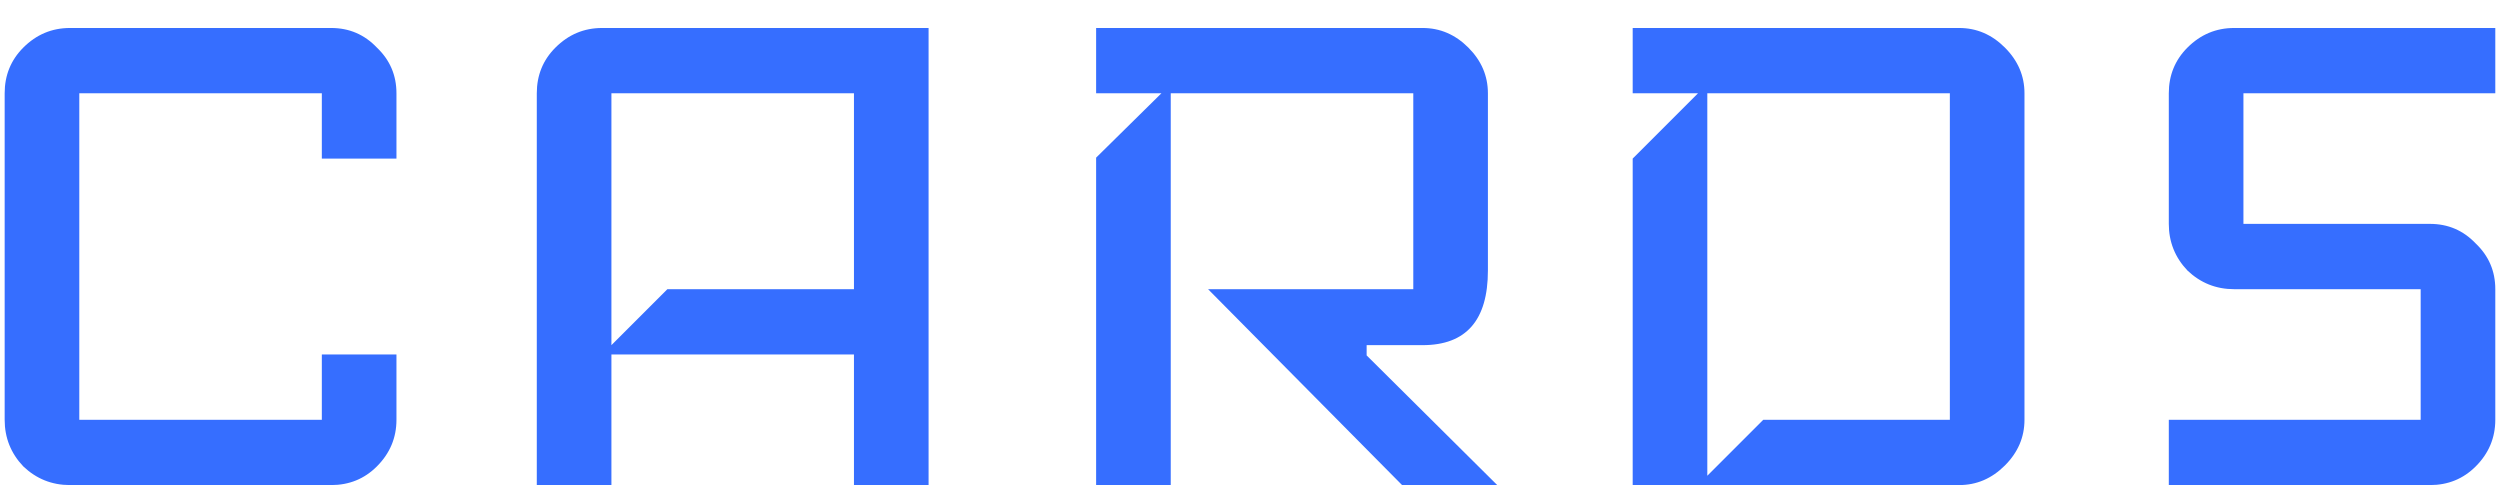 <svg width="67" height="13" viewBox="0 0 67 13" fill="none" xmlns="http://www.w3.org/2000/svg">
<path d="M10.625 11.25C10.625 11.733 10.45 12.15 10.1 12.5C9.767 12.833 9.358 13 8.875 13H1.875C1.392 13 0.975 12.833 0.625 12.5C0.292 12.15 0.125 11.733 0.125 11.25V2.5C0.125 2.017 0.292 1.608 0.625 1.275C0.975 0.925 1.392 0.75 1.875 0.75H8.875C9.358 0.75 9.767 0.925 10.1 1.275C10.45 1.608 10.625 2.017 10.625 2.5V4.25H8.625V2.5H2.125V11.25H8.625V9.5H10.625V11.25ZM24.886 13H22.886V9.5H16.386V13H14.386V2.5C14.386 2.017 14.552 1.608 14.886 1.275C15.236 0.925 15.652 0.75 16.136 0.75H24.886V13ZM22.886 7.75V2.5H16.386V9.25L17.886 7.75H22.886ZM40.126 13H37.576L32.376 7.75H37.876V2.5H31.376V13H29.376V4.225L31.126 2.5H29.376V0.75H38.126C38.593 0.75 39.001 0.925 39.351 1.275C39.701 1.625 39.876 2.033 39.876 2.5V7.25C39.876 8.583 39.293 9.25 38.126 9.25H36.626V9.525L40.126 13ZM54.256 11.25C54.256 11.717 54.081 12.125 53.731 12.475C53.381 12.825 52.972 13 52.506 13H43.756V4.25L45.506 2.5H43.756V0.75H52.506C52.972 0.75 53.381 0.925 53.731 1.275C54.081 1.625 54.256 2.033 54.256 2.5V11.25ZM52.256 11.25V2.5H45.756V12.75L47.256 11.25H52.256ZM66.874 11.25C66.874 11.733 66.699 12.15 66.349 12.5C66.016 12.833 65.607 13 65.124 13H58.124V11.25H64.874V7.75H59.874C59.391 7.75 58.974 7.583 58.624 7.25C58.291 6.9 58.124 6.483 58.124 6V2.5C58.124 2.017 58.291 1.608 58.624 1.275C58.974 0.925 59.391 0.75 59.874 0.75H66.874V2.5H60.124V6H65.124C65.607 6 66.016 6.175 66.349 6.525C66.699 6.858 66.874 7.267 66.874 7.75V11.25Z" fill="#366EFF"/>
</svg>
